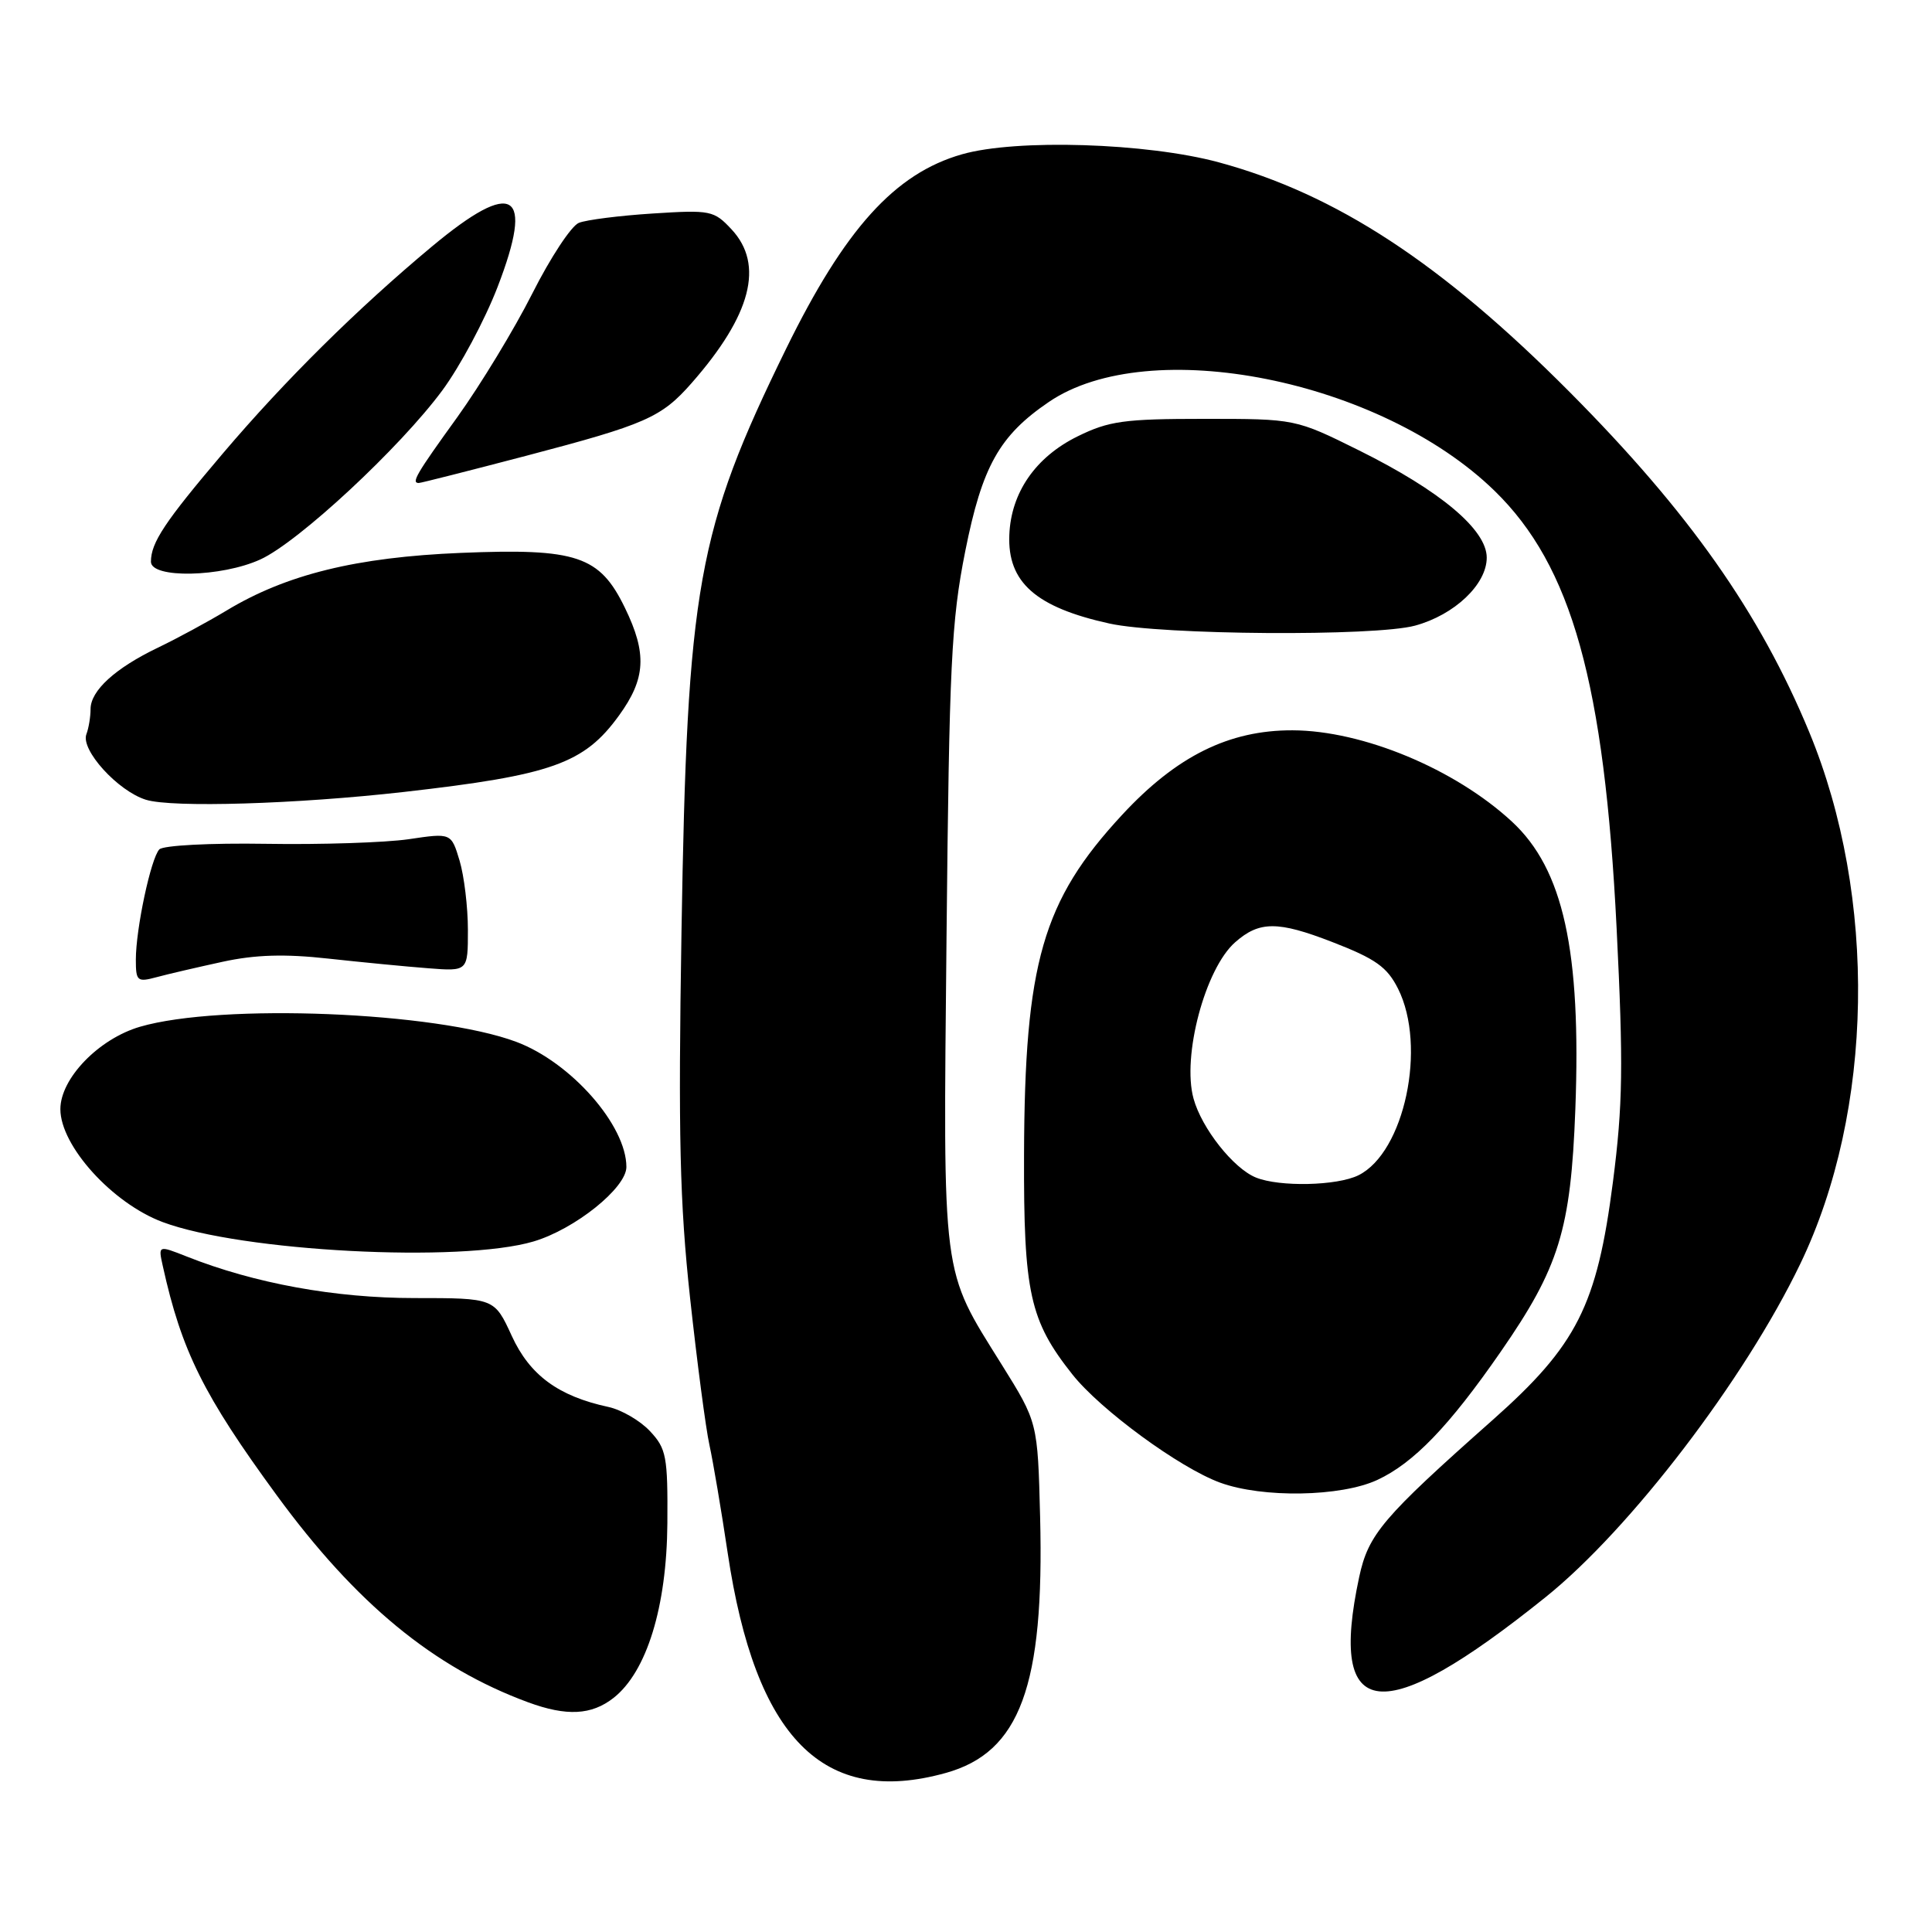 <?xml version="1.0" encoding="UTF-8" standalone="no"?>
<!DOCTYPE svg PUBLIC "-//W3C//DTD SVG 1.1//EN" "http://www.w3.org/Graphics/SVG/1.1/DTD/svg11.dtd" >
<svg xmlns="http://www.w3.org/2000/svg" xmlns:xlink="http://www.w3.org/1999/xlink" version="1.1" viewBox="0 0 256 256">
 <g >
 <path fill="currentColor"
d=" M 125.30 234.93 C 135.16 232.20 138.39 223.42 137.82 200.98 C 137.50 188.46 137.50 188.46 132.74 180.83 C 124.70 167.94 124.97 170.01 125.42 124.15 C 125.78 88.01 126.05 82.34 127.90 73.04 C 130.14 61.79 132.42 57.72 138.98 53.26 C 152.28 44.20 182.91 50.31 198.03 65.03 C 208.27 75.00 212.59 90.49 214.21 123.00 C 215.11 141.17 215.04 146.38 213.72 156.63 C 211.61 173.00 208.96 178.24 197.79 188.15 C 183.17 201.11 181.32 203.30 180.10 208.96 C 175.95 228.33 183.06 229.10 204.80 211.63 C 216.02 202.62 231.19 182.77 238.55 167.46 C 248.31 147.19 248.78 118.87 239.73 97.00 C 233.17 81.16 223.79 67.84 208.00 51.96 C 191.00 34.86 177.05 25.73 161.50 21.51 C 151.98 18.93 134.65 18.38 127.45 20.45 C 118.57 22.99 111.95 30.32 104.15 46.24 C 92.38 70.29 91.05 77.68 90.30 123.50 C 89.86 150.42 90.07 159.36 91.44 172.00 C 92.37 180.53 93.52 189.30 94.01 191.50 C 94.49 193.70 95.58 200.11 96.42 205.76 C 100.09 230.34 109.09 239.44 125.30 234.93 Z  M 81.30 224.98 C 85.70 221.52 88.35 212.91 88.43 201.83 C 88.49 192.98 88.30 191.95 86.12 189.63 C 84.82 188.24 82.34 186.80 80.62 186.43 C 73.98 185.00 70.20 182.22 67.81 177.01 C 65.51 172.00 65.51 172.00 54.92 172.00 C 44.39 172.00 33.73 170.06 24.73 166.49 C 20.96 165.00 20.96 165.00 21.57 167.75 C 24.06 179.03 26.98 184.89 36.66 198.12 C 47.17 212.48 57.44 220.94 69.97 225.56 C 75.08 227.44 78.38 227.27 81.30 224.98 Z  M 182.50 196.10 C 187.32 193.86 192.02 188.98 198.84 179.13 C 206.60 167.93 208.14 162.95 208.74 147.00 C 209.53 125.97 207.15 115.17 200.34 108.87 C 192.80 101.89 180.57 96.80 171.27 96.77 C 162.84 96.74 155.88 100.20 148.67 107.99 C 138.14 119.36 135.77 127.58 135.69 153.00 C 135.63 171.31 136.44 174.98 142.09 182.11 C 145.80 186.80 156.28 194.48 161.65 196.45 C 167.29 198.52 177.67 198.34 182.50 196.10 Z  M 70.70 164.50 C 76.19 162.87 83.00 157.40 83.00 154.63 C 83.00 149.11 75.65 140.76 68.41 138.05 C 57.75 134.06 29.28 132.92 18.55 136.05 C 13.08 137.65 8.00 142.90 8.00 146.97 C 8.00 151.83 14.89 159.44 21.55 161.93 C 32.00 165.84 61.05 167.36 70.70 164.50 Z  M 29.50 127.44 C 33.82 126.50 37.74 126.38 43.50 127.02 C 47.90 127.50 53.86 128.08 56.75 128.30 C 62.00 128.71 62.00 128.71 62.00 123.22 C 62.00 120.20 61.50 116.07 60.90 114.05 C 59.79 110.36 59.79 110.36 54.15 111.20 C 51.04 111.65 42.54 111.93 35.25 111.81 C 27.85 111.69 21.61 112.02 21.11 112.55 C 19.99 113.74 18.00 123.08 18.00 127.16 C 18.00 130.01 18.19 130.17 20.75 129.48 C 22.26 129.07 26.20 128.16 29.50 127.44 Z  M 53.50 104.94 C 73.13 102.71 77.40 101.19 82.02 94.81 C 85.57 89.92 85.75 86.60 82.81 80.55 C 79.46 73.64 76.44 72.63 61.08 73.26 C 47.23 73.83 37.94 76.11 30.00 80.91 C 27.52 82.40 23.45 84.61 20.94 85.81 C 15.27 88.53 12.00 91.51 12.00 93.96 C 12.00 94.99 11.75 96.49 11.45 97.28 C 10.65 99.35 15.61 104.81 19.33 105.97 C 22.79 107.05 39.29 106.55 53.50 104.94 Z  M 187.50 82.90 C 192.73 81.48 197.00 77.43 197.00 73.89 C 197.00 70.19 190.87 65.04 180.08 59.68 C 171.65 55.50 171.65 55.50 159.58 55.50 C 148.96 55.50 146.93 55.78 142.79 57.82 C 137.22 60.56 133.96 65.27 133.74 70.89 C 133.49 77.15 137.24 80.47 147.00 82.62 C 153.94 84.15 182.18 84.35 187.50 82.90 Z  M 34.50 74.13 C 39.55 71.83 53.01 59.31 58.61 51.73 C 60.96 48.55 64.25 42.39 65.93 38.03 C 70.83 25.32 68.09 23.62 57.26 32.64 C 47.35 40.90 37.79 50.36 29.54 60.07 C 21.83 69.15 20.00 71.90 20.00 74.43 C 20.00 76.68 29.34 76.49 34.50 74.13 Z  M 69.74 60.39 C 85.57 56.23 87.63 55.33 91.65 50.75 C 99.55 41.75 101.28 35.08 96.95 30.41 C 94.60 27.89 94.17 27.80 86.50 28.29 C 82.10 28.57 77.69 29.13 76.70 29.53 C 75.70 29.93 72.93 34.14 70.54 38.88 C 68.15 43.62 63.67 50.99 60.60 55.27 C 55.15 62.82 54.46 64.00 55.49 64.00 C 55.77 64.00 62.18 62.37 69.74 60.39 Z  M 166.42 156.03 C 163.44 154.83 159.23 149.51 158.15 145.57 C 156.60 139.96 159.69 128.34 163.67 124.85 C 166.87 122.03 169.32 122.03 176.50 124.81 C 182.29 127.05 183.80 128.13 185.25 131.01 C 189.08 138.65 186.10 152.71 180.00 155.73 C 177.17 157.13 169.55 157.30 166.42 156.03 Z "/>
</g>
</svg>